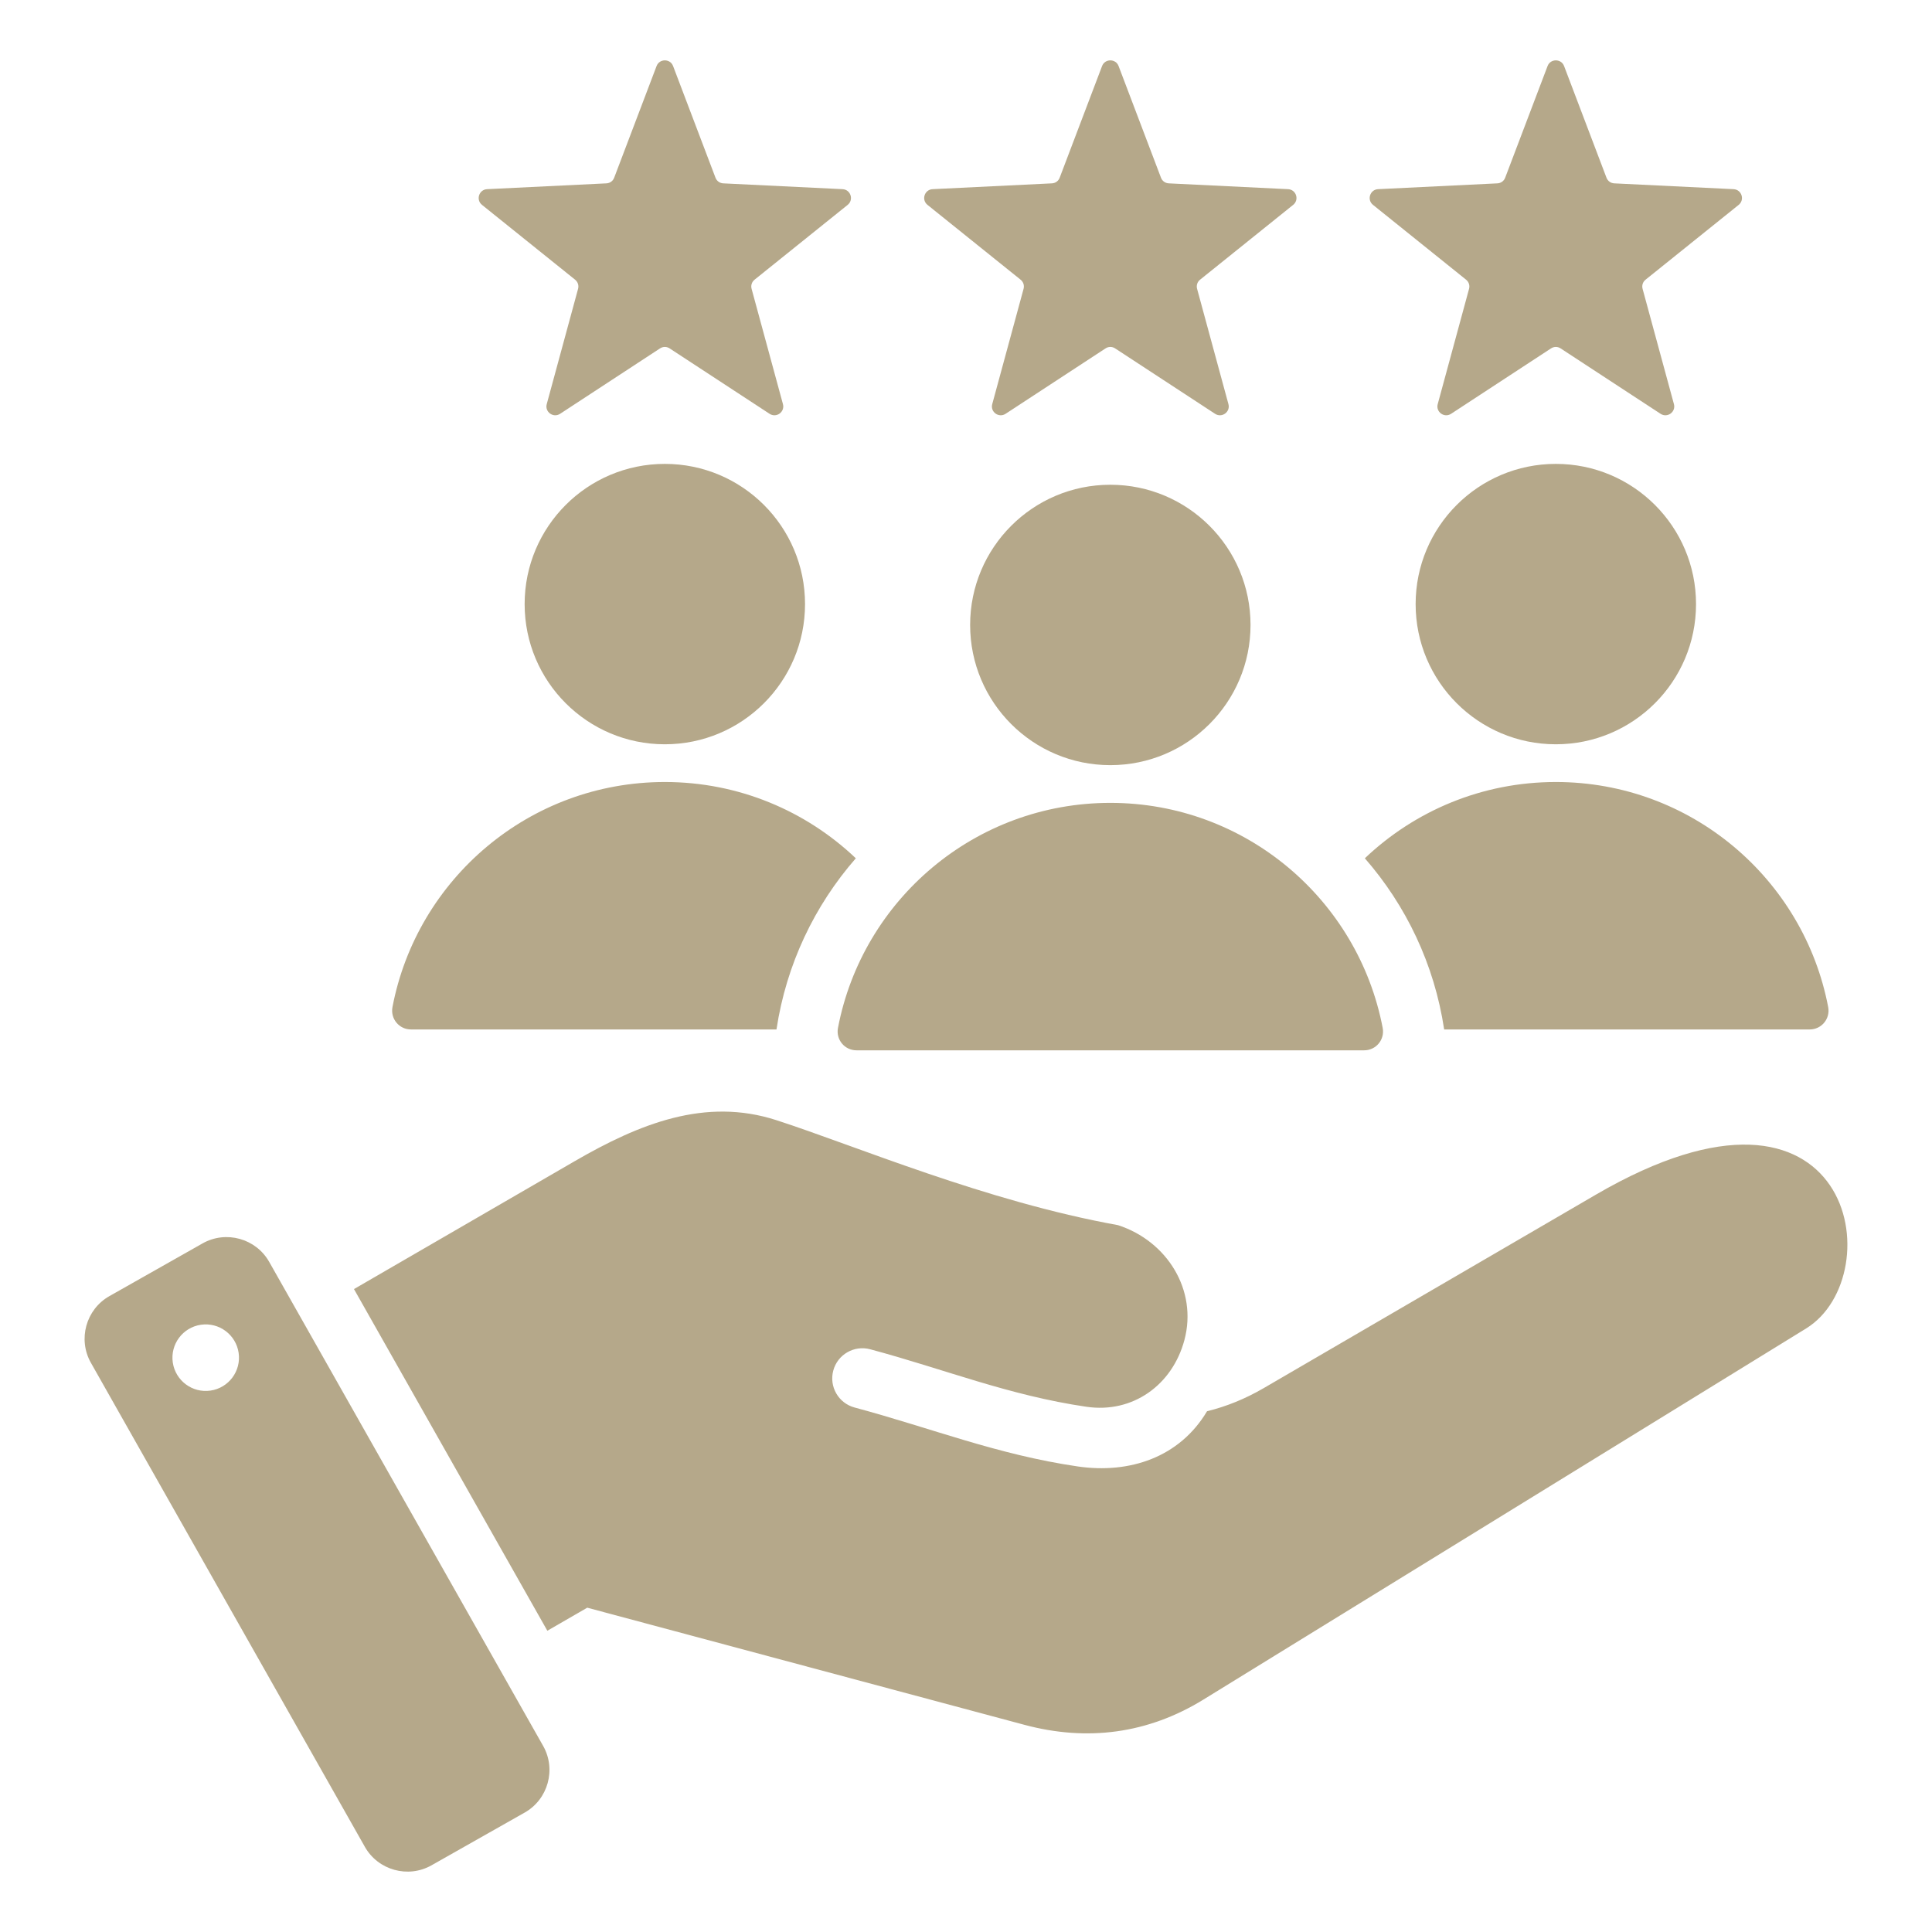 <svg width="129" height="129" viewBox="0 0 129 129" fill="none" xmlns="http://www.w3.org/2000/svg">
<path fill-rule="evenodd" clip-rule="evenodd" d="M17.974 84.255L36.267 116.577C37.151 118.14 36.596 120.142 35.033 121.026L28.811 124.548C27.249 125.432 25.246 124.877 24.362 123.314L6.069 90.993C5.185 89.43 5.74 87.428 7.303 86.543L13.525 83.022C15.088 82.138 17.09 82.692 17.974 84.255ZM38.361 77.539L23.635 86.072L36.546 108.885L39.211 107.346L68.401 115.167C72.599 116.293 76.649 115.761 80.351 113.482L120.594 88.702C126.326 85.173 123.794 69.728 106.556 79.768L84.38 92.684C83.145 93.403 81.886 93.912 80.594 94.229C78.76 97.31 75.42 98.421 71.961 97.915C66.566 97.125 62.199 95.357 57.062 93.98C55.988 93.693 55.35 92.59 55.637 91.516C55.924 90.442 57.028 89.804 58.102 90.091C63.071 91.422 67.341 93.169 72.544 93.931C75.638 94.384 78.279 92.475 79.082 89.48C79.974 86.151 77.93 82.867 74.65 81.804C65.817 80.211 57.154 76.517 51.849 74.797C47.092 73.253 42.69 75.031 38.361 77.539ZM104.434 4.409L107.264 11.863C107.349 12.087 107.547 12.231 107.787 12.243L115.75 12.631C116.292 12.657 116.514 13.34 116.091 13.68L109.876 18.674C109.689 18.825 109.614 19.058 109.677 19.289L111.768 26.982C111.911 27.506 111.33 27.927 110.876 27.63L104.205 23.264C104.005 23.132 103.76 23.132 103.56 23.264L96.889 27.63C96.435 27.927 95.855 27.506 95.997 26.983L98.088 19.289C98.151 19.058 98.076 18.825 97.889 18.674L91.675 13.679C91.252 13.34 91.474 12.657 92.016 12.631L99.979 12.243C100.219 12.231 100.417 12.087 100.502 11.863L103.332 4.409C103.523 3.905 104.243 3.905 104.434 4.409ZM74.688 4.409L77.518 11.863C77.603 12.087 77.802 12.231 78.041 12.243L86.004 12.631C86.546 12.657 86.768 13.339 86.345 13.679L80.13 18.674C79.944 18.824 79.868 19.057 79.931 19.288L82.022 26.982C82.165 27.506 81.585 27.927 81.131 27.63L74.46 23.264C74.259 23.132 74.015 23.132 73.814 23.264L67.143 27.63C66.69 27.927 66.109 27.506 66.252 26.983L68.343 19.289C68.406 19.058 68.331 18.825 68.144 18.674L61.929 13.68C61.506 13.34 61.728 12.658 62.27 12.631L70.233 12.243C70.473 12.231 70.671 12.088 70.756 11.863L73.586 4.409C73.777 3.905 74.497 3.905 74.688 4.409ZM44.942 4.409L47.772 11.863C47.857 12.087 48.055 12.231 48.295 12.243L56.258 12.631C56.8 12.657 57.021 13.34 56.599 13.68L50.384 18.674C50.197 18.825 50.122 19.058 50.185 19.289L52.277 26.982C52.419 27.506 51.839 27.927 51.385 27.63L44.714 23.264C44.513 23.132 44.269 23.132 44.068 23.264L37.398 27.63C36.944 27.927 36.364 27.506 36.506 26.983L38.597 19.289C38.66 19.058 38.584 18.825 38.398 18.674L32.183 13.68C31.76 13.34 31.982 12.658 32.524 12.631L40.487 12.243C40.727 12.231 40.925 12.088 41.01 11.863L43.84 4.409C44.031 3.905 44.751 3.905 44.942 4.409ZM74.137 32.367C79.307 32.367 83.498 36.558 83.498 41.728C83.498 46.898 79.307 51.089 74.137 51.089C68.967 51.089 64.776 46.898 64.776 41.728C64.776 36.558 68.967 32.367 74.137 32.367ZM57.189 70.13C56.395 70.13 55.803 69.415 55.952 68.634C57.583 60.077 65.104 53.608 74.137 53.608C83.169 53.608 90.69 60.077 92.322 68.634C92.471 69.415 91.879 70.13 91.085 70.13L57.189 70.13ZM44.391 30.974C49.561 30.974 53.752 35.165 53.752 40.335C53.752 45.505 49.56 49.696 44.391 49.696C39.221 49.696 35.03 45.505 35.03 40.335C35.03 35.165 39.221 30.974 44.391 30.974ZM27.443 68.737H51.846C52.503 64.376 54.397 60.453 57.143 57.308C53.823 54.152 49.333 52.215 44.391 52.215C35.358 52.215 27.837 58.684 26.206 67.241C26.057 68.022 26.649 68.737 27.443 68.737ZM103.883 30.974C109.053 30.974 113.244 35.165 113.244 40.335C113.244 45.505 109.053 49.696 103.883 49.696C98.713 49.696 94.522 45.505 94.522 40.335C94.522 35.165 98.713 30.974 103.883 30.974ZM96.427 68.737H120.831C121.625 68.737 122.217 68.022 122.068 67.241C120.436 58.684 112.915 52.215 103.883 52.215C98.94 52.215 94.451 54.152 91.131 57.308C93.877 60.452 95.771 64.376 96.427 68.737ZM13.414 88.454C12.2 88.632 11.36 89.76 11.537 90.974C11.715 92.187 12.843 93.028 14.057 92.85C15.271 92.673 16.111 91.545 15.934 90.331C15.756 89.117 14.628 88.277 13.414 88.454Z" fill="#B5A88A"/>
</svg>
